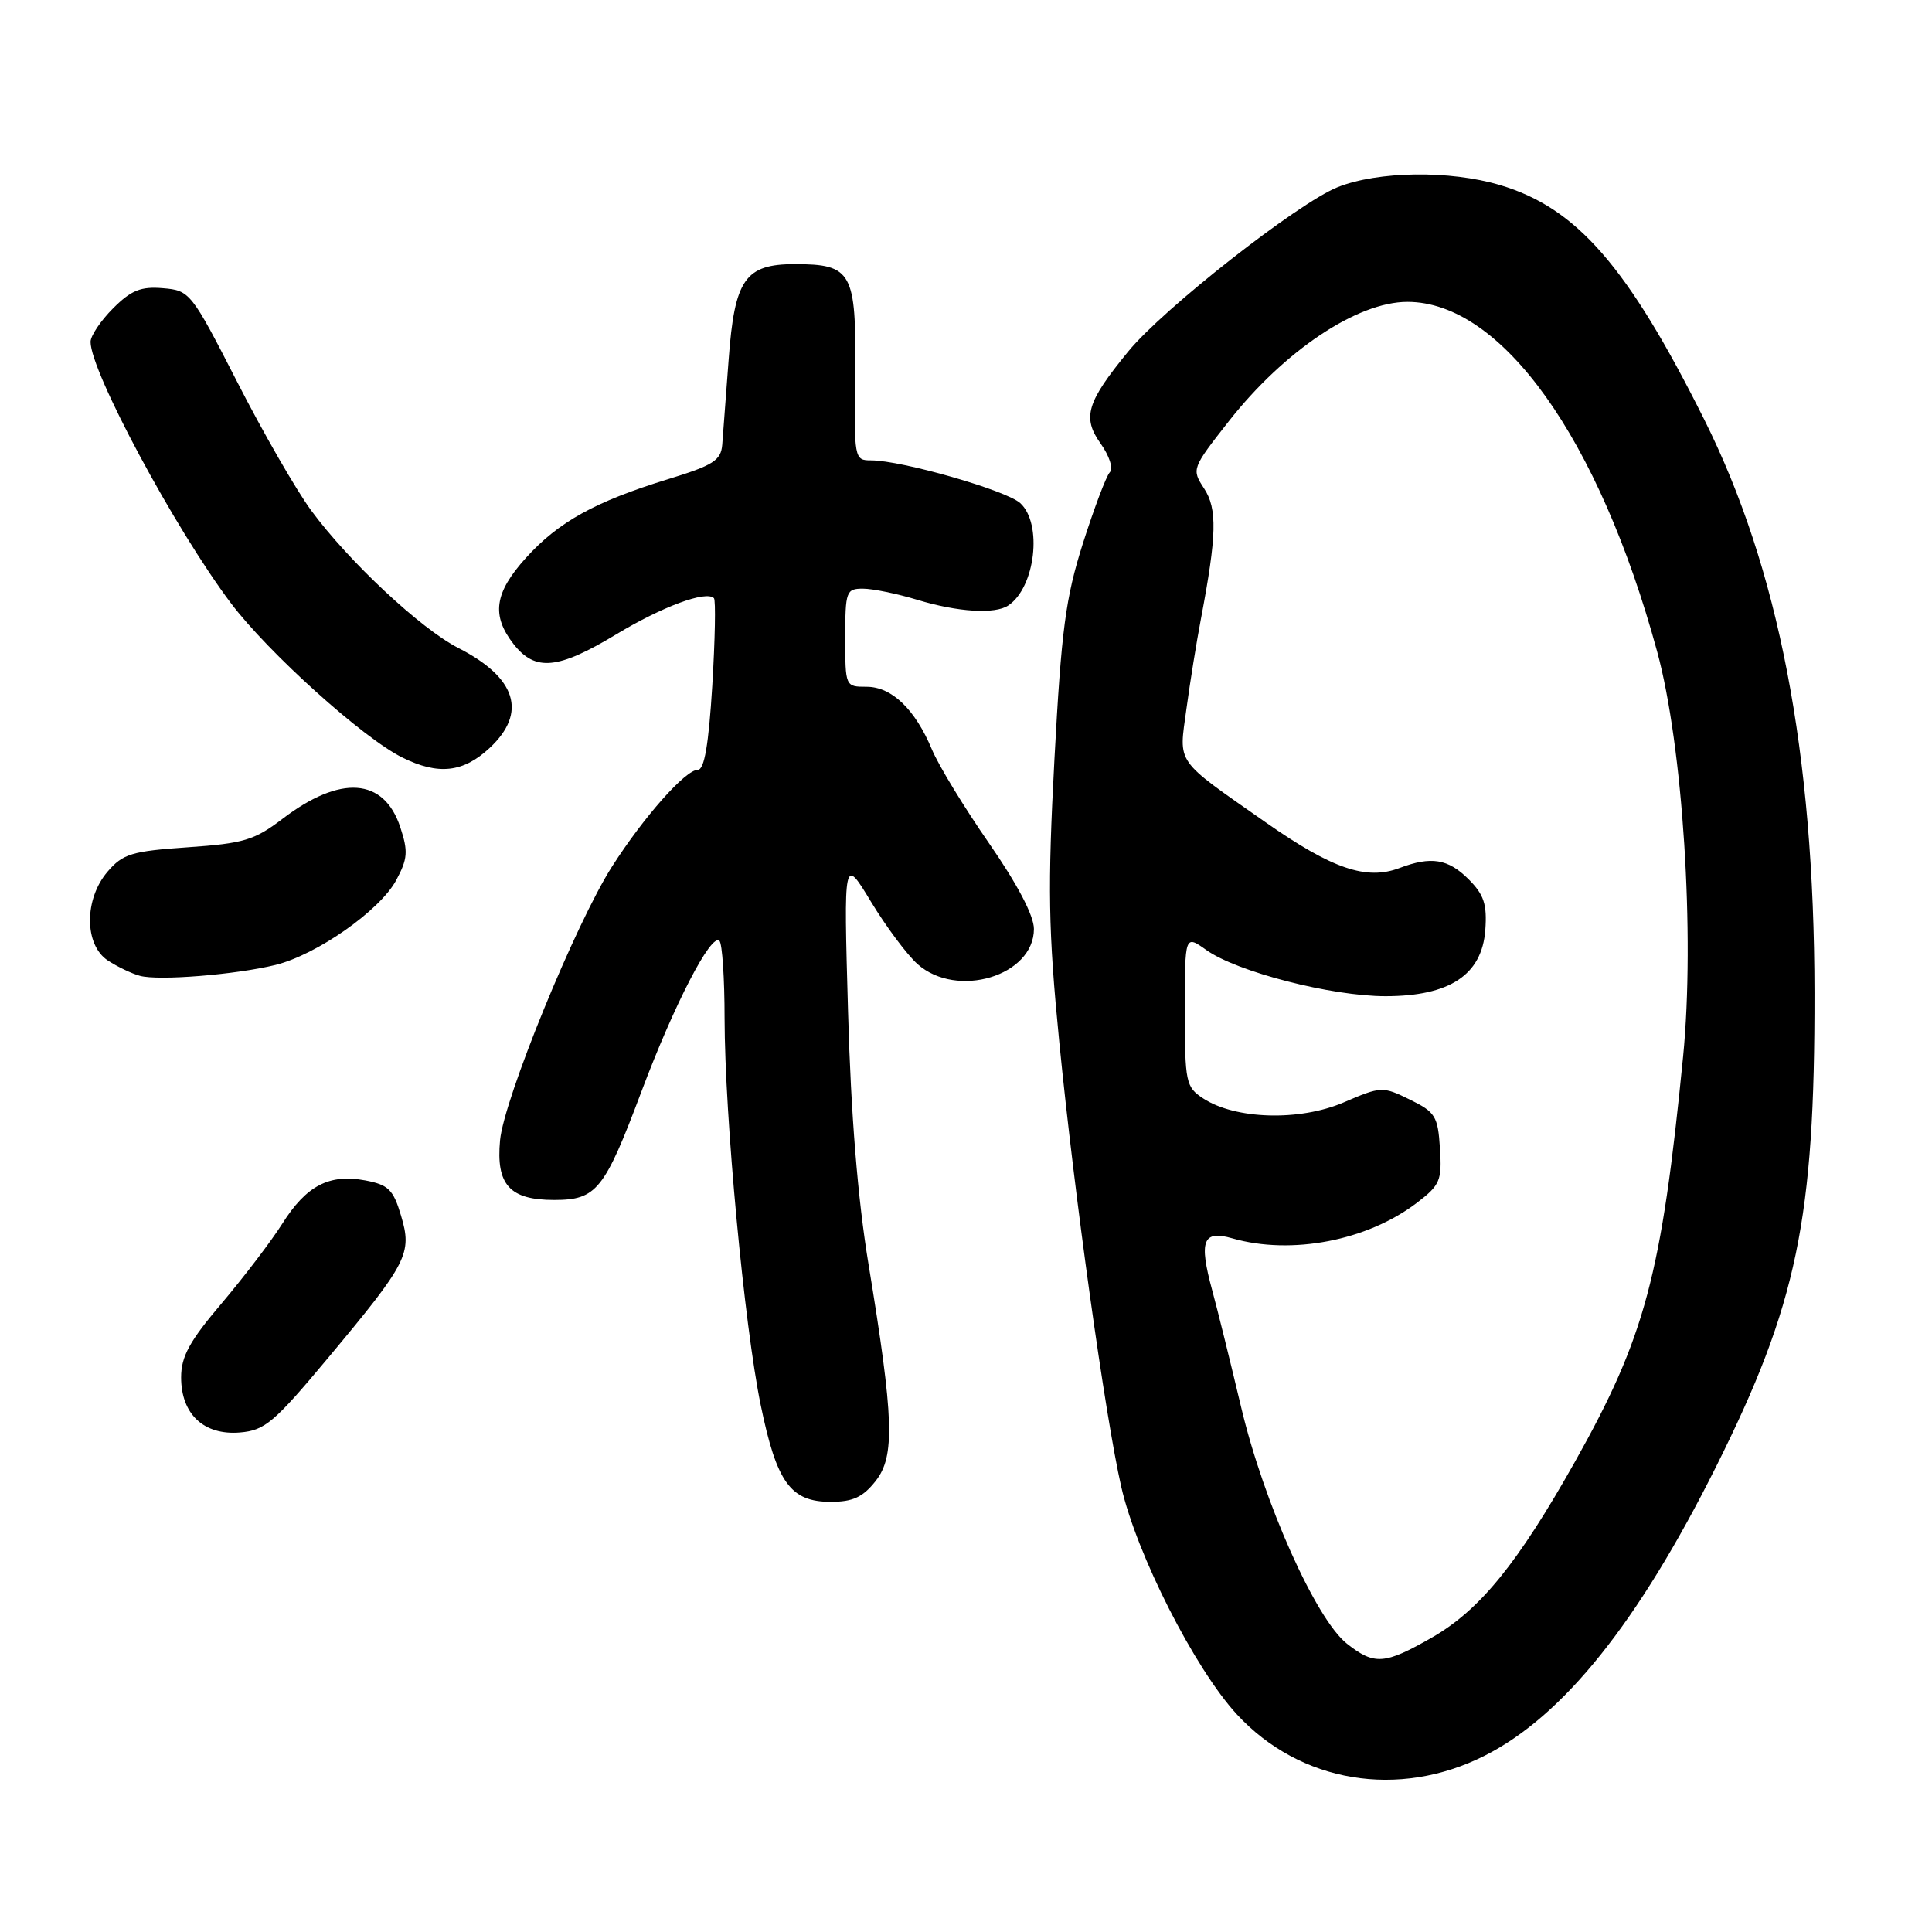 <?xml version="1.0" encoding="UTF-8" standalone="no"?>
<!DOCTYPE svg PUBLIC "-//W3C//DTD SVG 1.1//EN" "http://www.w3.org/Graphics/SVG/1.1/DTD/svg11.dtd" >
<svg xmlns="http://www.w3.org/2000/svg" xmlns:xlink="http://www.w3.org/1999/xlink" version="1.1" viewBox="0 0 256 256">
 <g >
 <path fill="currentColor"
d=" M 196.76 232.62 C 207.17 227.35 217.05 215.00 227.37 194.38 C 238.12 172.87 240.48 161.54 240.43 131.50 C 240.39 99.75 235.68 75.31 225.81 55.57 C 215.66 35.27 208.92 27.54 198.75 24.52 C 192.10 22.54 182.60 22.67 177.25 24.80 C 171.99 26.90 154.15 40.89 149.51 46.56 C 143.99 53.29 143.38 55.32 145.83 58.76 C 147.01 60.42 147.54 62.08 147.05 62.59 C 146.58 63.09 144.98 67.33 143.49 72.00 C 141.19 79.27 140.64 83.41 139.72 100.57 C 138.81 117.70 138.90 123.18 140.36 138.07 C 142.36 158.36 146.44 187.66 148.57 197.00 C 150.61 205.95 158.32 221.12 163.88 227.15 C 172.26 236.24 185.34 238.41 196.76 232.62 Z  M 116.02 196.25 C 118.62 192.96 118.45 188.00 115.08 167.50 C 113.65 158.80 112.75 147.71 112.37 134.00 C 111.79 113.50 111.79 113.50 115.42 119.50 C 117.42 122.80 120.19 126.51 121.58 127.75 C 126.80 132.39 137.00 129.31 137.00 123.09 C 137.00 121.33 134.81 117.16 131.04 111.72 C 127.76 106.99 124.36 101.41 123.49 99.32 C 121.25 93.97 118.16 91.00 114.83 91.00 C 112.01 91.00 112.00 90.97 112.00 84.50 C 112.00 78.35 112.13 78.00 114.34 78.00 C 115.63 78.00 118.89 78.67 121.59 79.49 C 126.90 81.10 131.85 81.41 133.60 80.23 C 137.19 77.84 138.17 69.37 135.18 66.66 C 133.30 64.96 119.46 61.00 115.42 61.00 C 113.20 61.00 113.16 60.82 113.31 49.40 C 113.47 36.06 112.88 35.00 105.31 35.00 C 98.72 35.00 97.33 37.01 96.55 47.65 C 96.19 52.52 95.81 57.59 95.70 58.93 C 95.53 61.01 94.51 61.66 88.50 63.50 C 78.84 66.47 73.99 69.16 69.68 73.93 C 65.50 78.56 65.08 81.55 68.07 85.37 C 70.93 89.00 73.93 88.71 81.64 84.06 C 87.76 80.37 93.56 78.22 94.60 79.26 C 94.85 79.51 94.75 84.73 94.38 90.86 C 93.90 98.66 93.33 102.00 92.47 102.00 C 90.83 102.00 85.32 108.22 81.10 114.82 C 76.29 122.34 66.77 145.62 66.26 151.09 C 65.71 156.99 67.53 159.00 73.42 159.00 C 79.05 159.00 80.08 157.71 85.00 144.62 C 89.34 133.07 94.25 123.58 95.33 124.67 C 95.70 125.03 96.01 129.65 96.01 134.92 C 96.03 147.92 98.61 175.56 100.80 186.19 C 102.92 196.47 104.75 199.00 110.08 199.00 C 113.01 199.00 114.34 198.38 116.02 196.25 Z  M 43.49 179.91 C 54.04 167.27 54.64 166.09 53.13 161.05 C 52.11 157.62 51.46 156.99 48.40 156.41 C 43.62 155.52 40.60 157.09 37.41 162.14 C 35.95 164.45 32.33 169.20 29.38 172.69 C 25.11 177.71 24.00 179.75 24.00 182.51 C 24.00 187.39 27.01 190.21 31.80 189.81 C 35.10 189.53 36.32 188.50 43.49 179.91 Z  M 36.50 127.86 C 41.98 126.51 50.33 120.65 52.49 116.65 C 54.02 113.80 54.10 112.83 53.04 109.61 C 50.87 103.04 45.11 102.64 37.42 108.51 C 33.72 111.33 32.29 111.76 24.89 112.27 C 17.47 112.78 16.28 113.14 14.27 115.48 C 11.13 119.12 11.15 125.21 14.29 127.27 C 15.55 128.10 17.46 129.01 18.54 129.30 C 21.01 129.98 31.24 129.15 36.50 127.86 Z  M 64.89 99.10 C 69.89 94.43 68.43 89.79 60.73 85.86 C 55.75 83.32 46.18 74.37 41.22 67.62 C 39.24 64.92 34.83 57.27 31.43 50.61 C 25.35 38.74 25.16 38.49 21.60 38.19 C 18.67 37.94 17.39 38.45 14.98 40.86 C 13.34 42.50 12.00 44.50 12.00 45.30 C 12.00 49.24 23.16 70.03 30.58 79.90 C 35.51 86.45 48.13 97.83 53.32 100.38 C 58.09 102.74 61.39 102.37 64.89 99.10 Z  M 178.48 217.80 C 174.37 214.57 167.45 199.10 164.45 186.43 C 163.02 180.42 161.31 173.47 160.63 171.00 C 158.83 164.38 159.38 162.96 163.30 164.09 C 171.13 166.33 181.16 164.40 187.73 159.39 C 190.82 157.03 191.08 156.43 190.80 152.16 C 190.53 147.90 190.19 147.35 186.81 145.70 C 183.20 143.93 183.01 143.94 178.03 146.08 C 172.21 148.58 163.69 148.34 159.42 145.54 C 157.13 144.04 157.00 143.43 157.00 133.91 C 157.00 123.86 157.00 123.86 159.84 125.88 C 163.89 128.77 176.42 132.00 183.58 132.00 C 192.10 132.00 196.37 129.17 196.81 123.23 C 197.06 119.83 196.63 118.54 194.60 116.51 C 191.88 113.79 189.63 113.43 185.44 115.02 C 181.07 116.68 176.52 115.13 167.76 109.00 C 155.55 100.45 156.20 101.37 157.21 93.92 C 157.69 90.39 158.55 85.03 159.13 82.00 C 161.23 70.92 161.32 67.42 159.54 64.71 C 157.88 62.17 157.93 62.05 162.83 55.81 C 170.18 46.46 179.85 40.00 186.49 40.00 C 198.97 40.00 211.87 58.06 219.58 86.33 C 222.99 98.84 224.60 123.94 223.02 140.00 C 220.16 169.01 217.99 177.14 208.69 193.69 C 201.11 207.16 196.09 213.34 189.74 216.98 C 183.47 220.57 182.12 220.67 178.48 217.80 Z "/>
</g>
</svg>